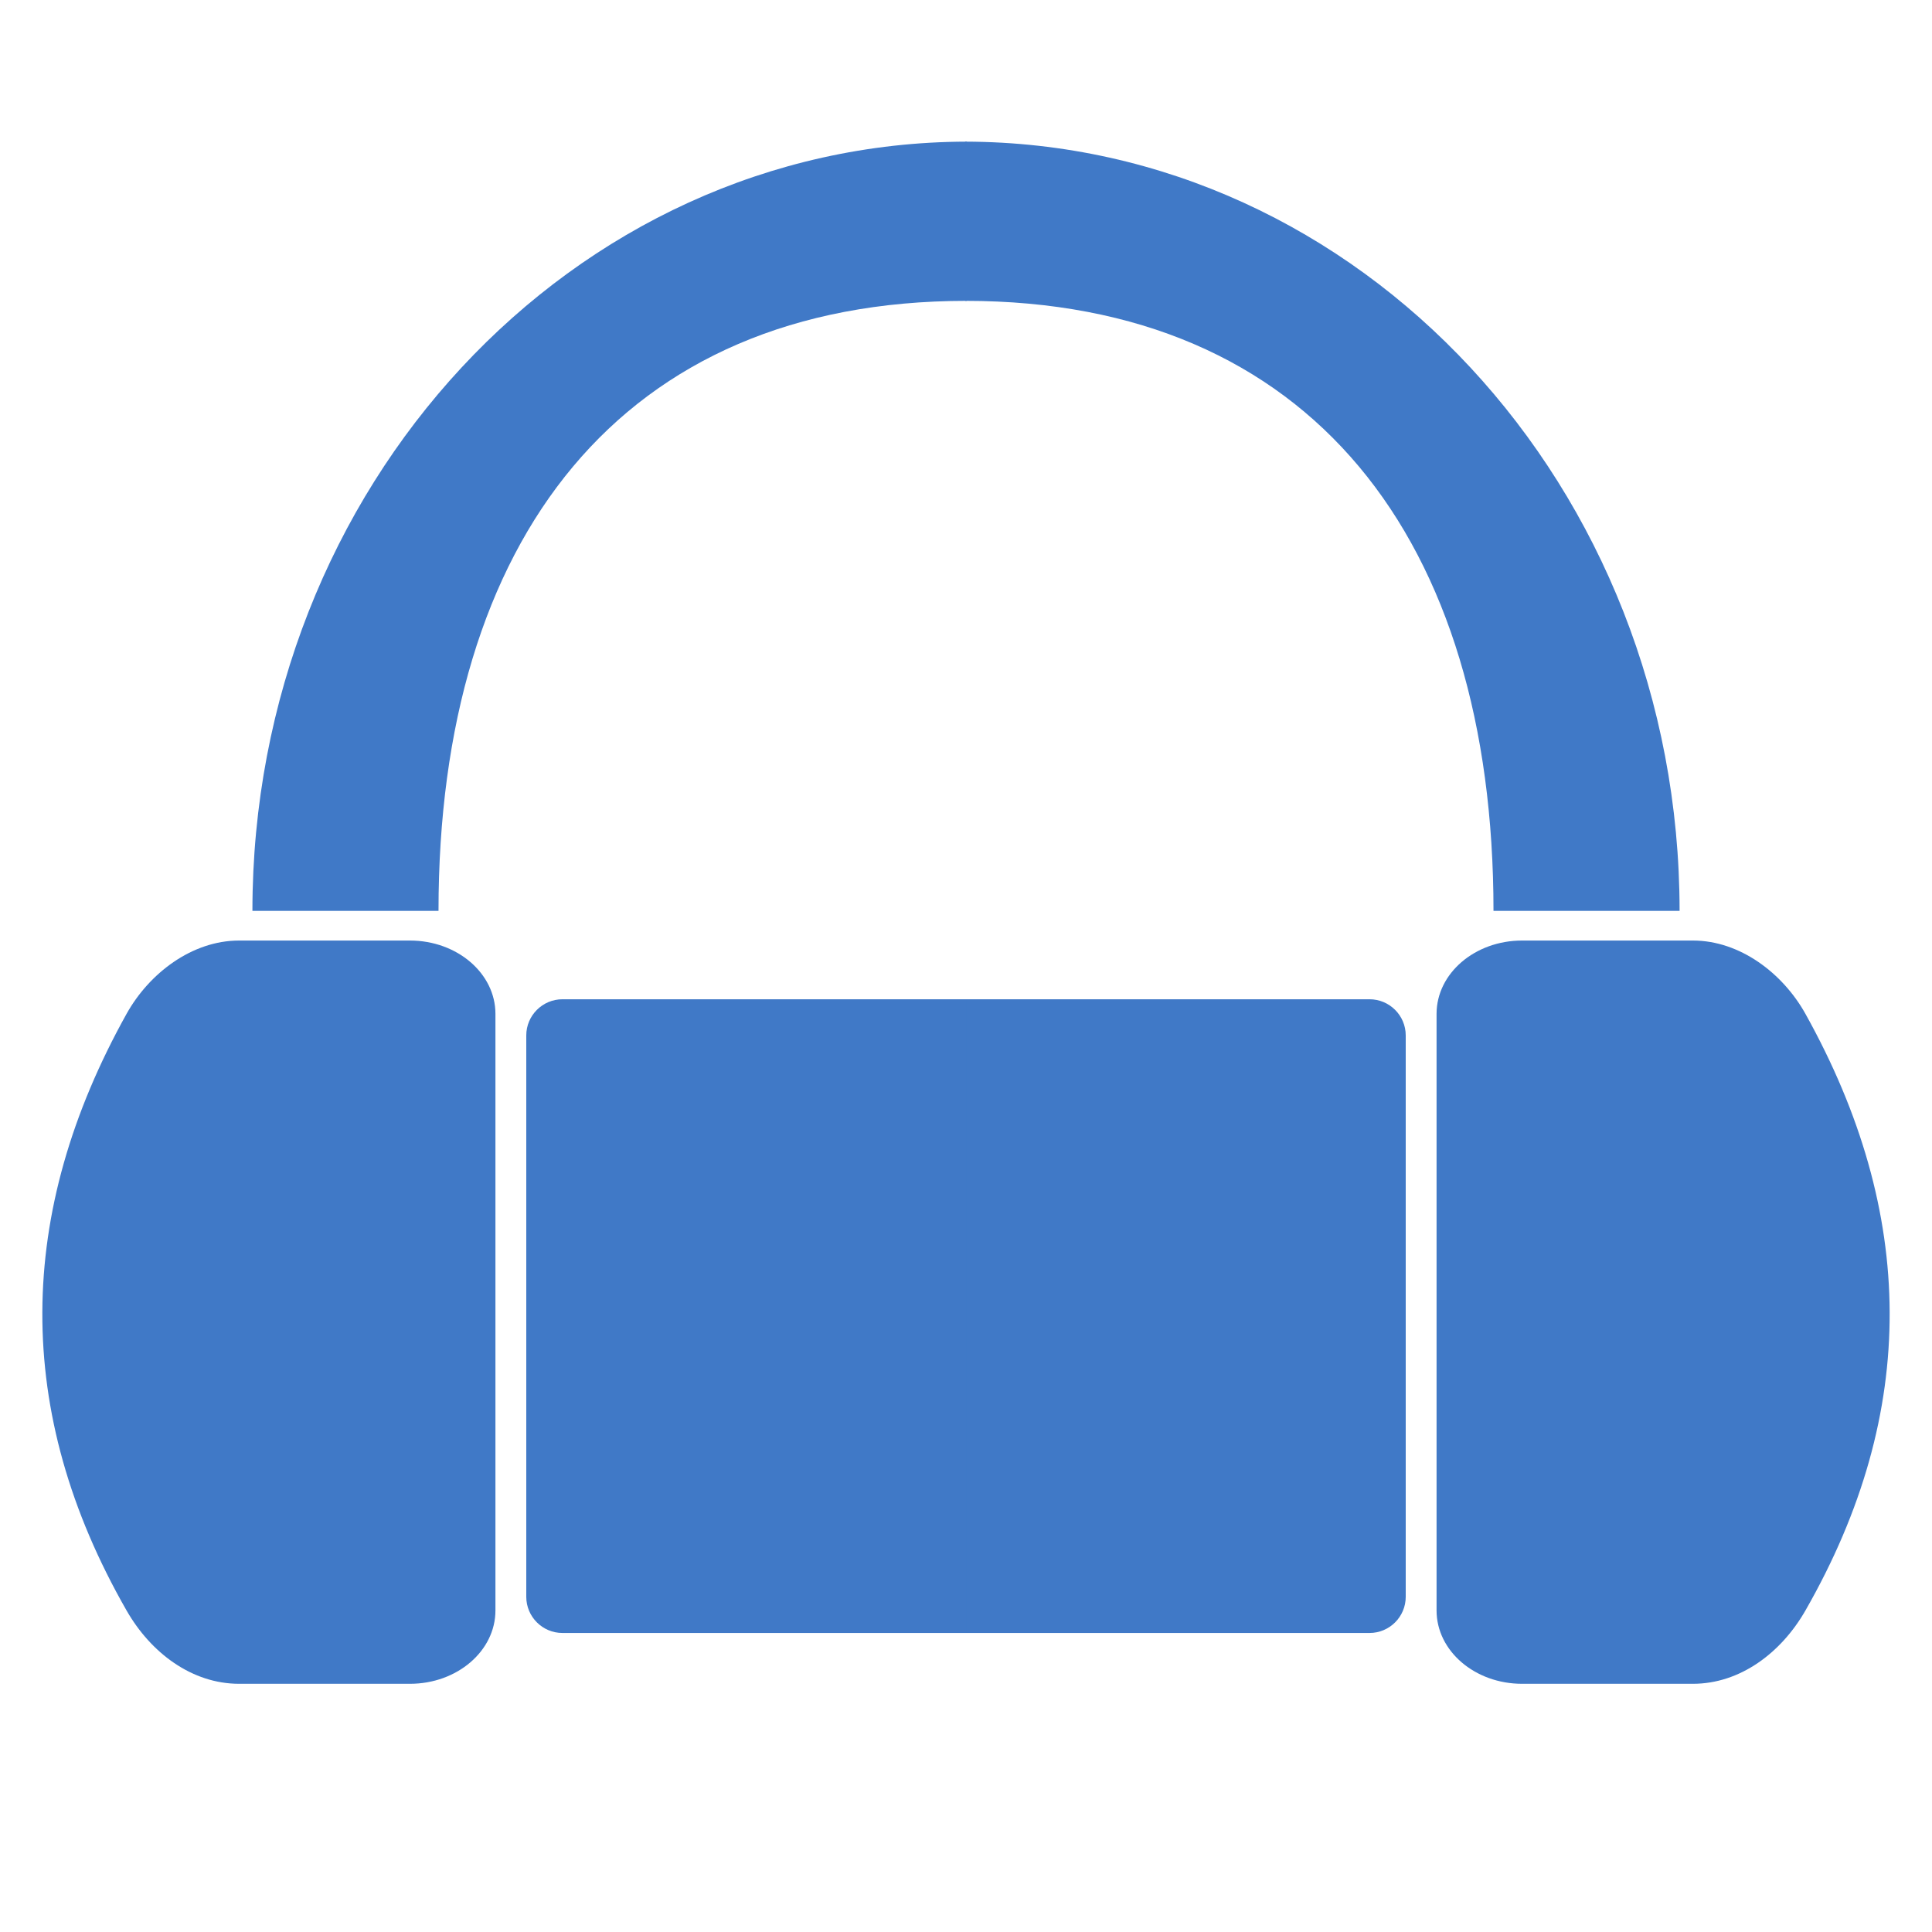 <?xml version="1.0" encoding="UTF-8" standalone="no"?>
<!DOCTYPE svg PUBLIC "-//W3C//DTD SVG 1.1//EN" "http://www.w3.org/Graphics/SVG/1.1/DTD/svg11.dtd">
<svg width="100%" height="100%" viewBox="0 0 1024 1024" version="1.1" xmlns="http://www.w3.org/2000/svg" xmlns:xlink="http://www.w3.org/1999/xlink" xml:space="preserve" xmlns:serif="http://www.serif.com/" style="fill-rule:evenodd;clip-rule:evenodd;stroke-linejoin:round;stroke-miterlimit:2;">
    <g transform="matrix(0.873,0,0,0.873,63.856,49.749)">
        <g transform="matrix(1.076,0,0,1.156,-39.044,-34.588)">
            <path d="M513.018,55.013L513.018,138.635L513.062,138.635C708.019,138.635 811,264.043 811,459L513.018,459C513.018,459 916,459 916,459C916,236.212 735.665,55.543 513.018,55.013Z" style="fill:rgb(64,121,199);"/>
        </g>
        <g transform="matrix(-1.289,0,0,1.106,1068.43,36.249)">
            <path d="M209,472.25C209,450.035 190.965,432 168.75,432L88.25,432C66.035,432 45.866,450.035 35.252,472.25C-16.907,581.417 -18.353,690.583 35.252,799.75C46.682,823.027 66.035,840 88.25,840L168.75,840C190.965,840 209,821.965 209,799.75L209,472.25Z" style="fill:rgb(64,121,199);"/>
        </g>
        <g transform="matrix(1.068,0,0,0.943,-36.713,116.855)">
            <path d="M515.026,459L515.026,867L744.416,867C755.777,867 765,856.562 765,843.706L765,482.294C765,469.438 755.777,459 744.416,459L515.026,459Z" style="fill:rgb(64,121,199);"/>
        </g>
    </g>
    <g transform="matrix(-0.873,0,0,0.873,960.144,49.749)">
        <g transform="matrix(1.076,0,0,1.156,-39.044,-34.588)">
            <path d="M513.018,55.013L513.018,138.635L513.062,138.635C708.019,138.635 811,264.043 811,459L513.018,459C513.018,459 916,459 916,459C916,236.212 735.665,55.543 513.018,55.013Z" style="fill:rgb(64,121,199);"/>
        </g>
        <g transform="matrix(-1.289,0,0,1.106,1068.43,36.249)">
            <path d="M209,472.25C209,450.035 190.965,432 168.75,432L88.25,432C66.035,432 45.866,450.035 35.252,472.25C-16.907,581.417 -18.353,690.583 35.252,799.75C46.682,823.027 66.035,840 88.25,840L168.75,840C190.965,840 209,821.965 209,799.75L209,472.25Z" style="fill:rgb(64,121,199);"/>
        </g>
        <g transform="matrix(1.068,0,0,0.943,-36.713,116.855)">
            <path d="M515.026,459L515.026,867L744.416,867C755.777,867 765,856.562 765,843.706L765,482.294C765,469.438 755.777,459 744.416,459L515.026,459Z" style="fill:rgb(64,121,199);"/>
        </g>
    </g>
</svg>
